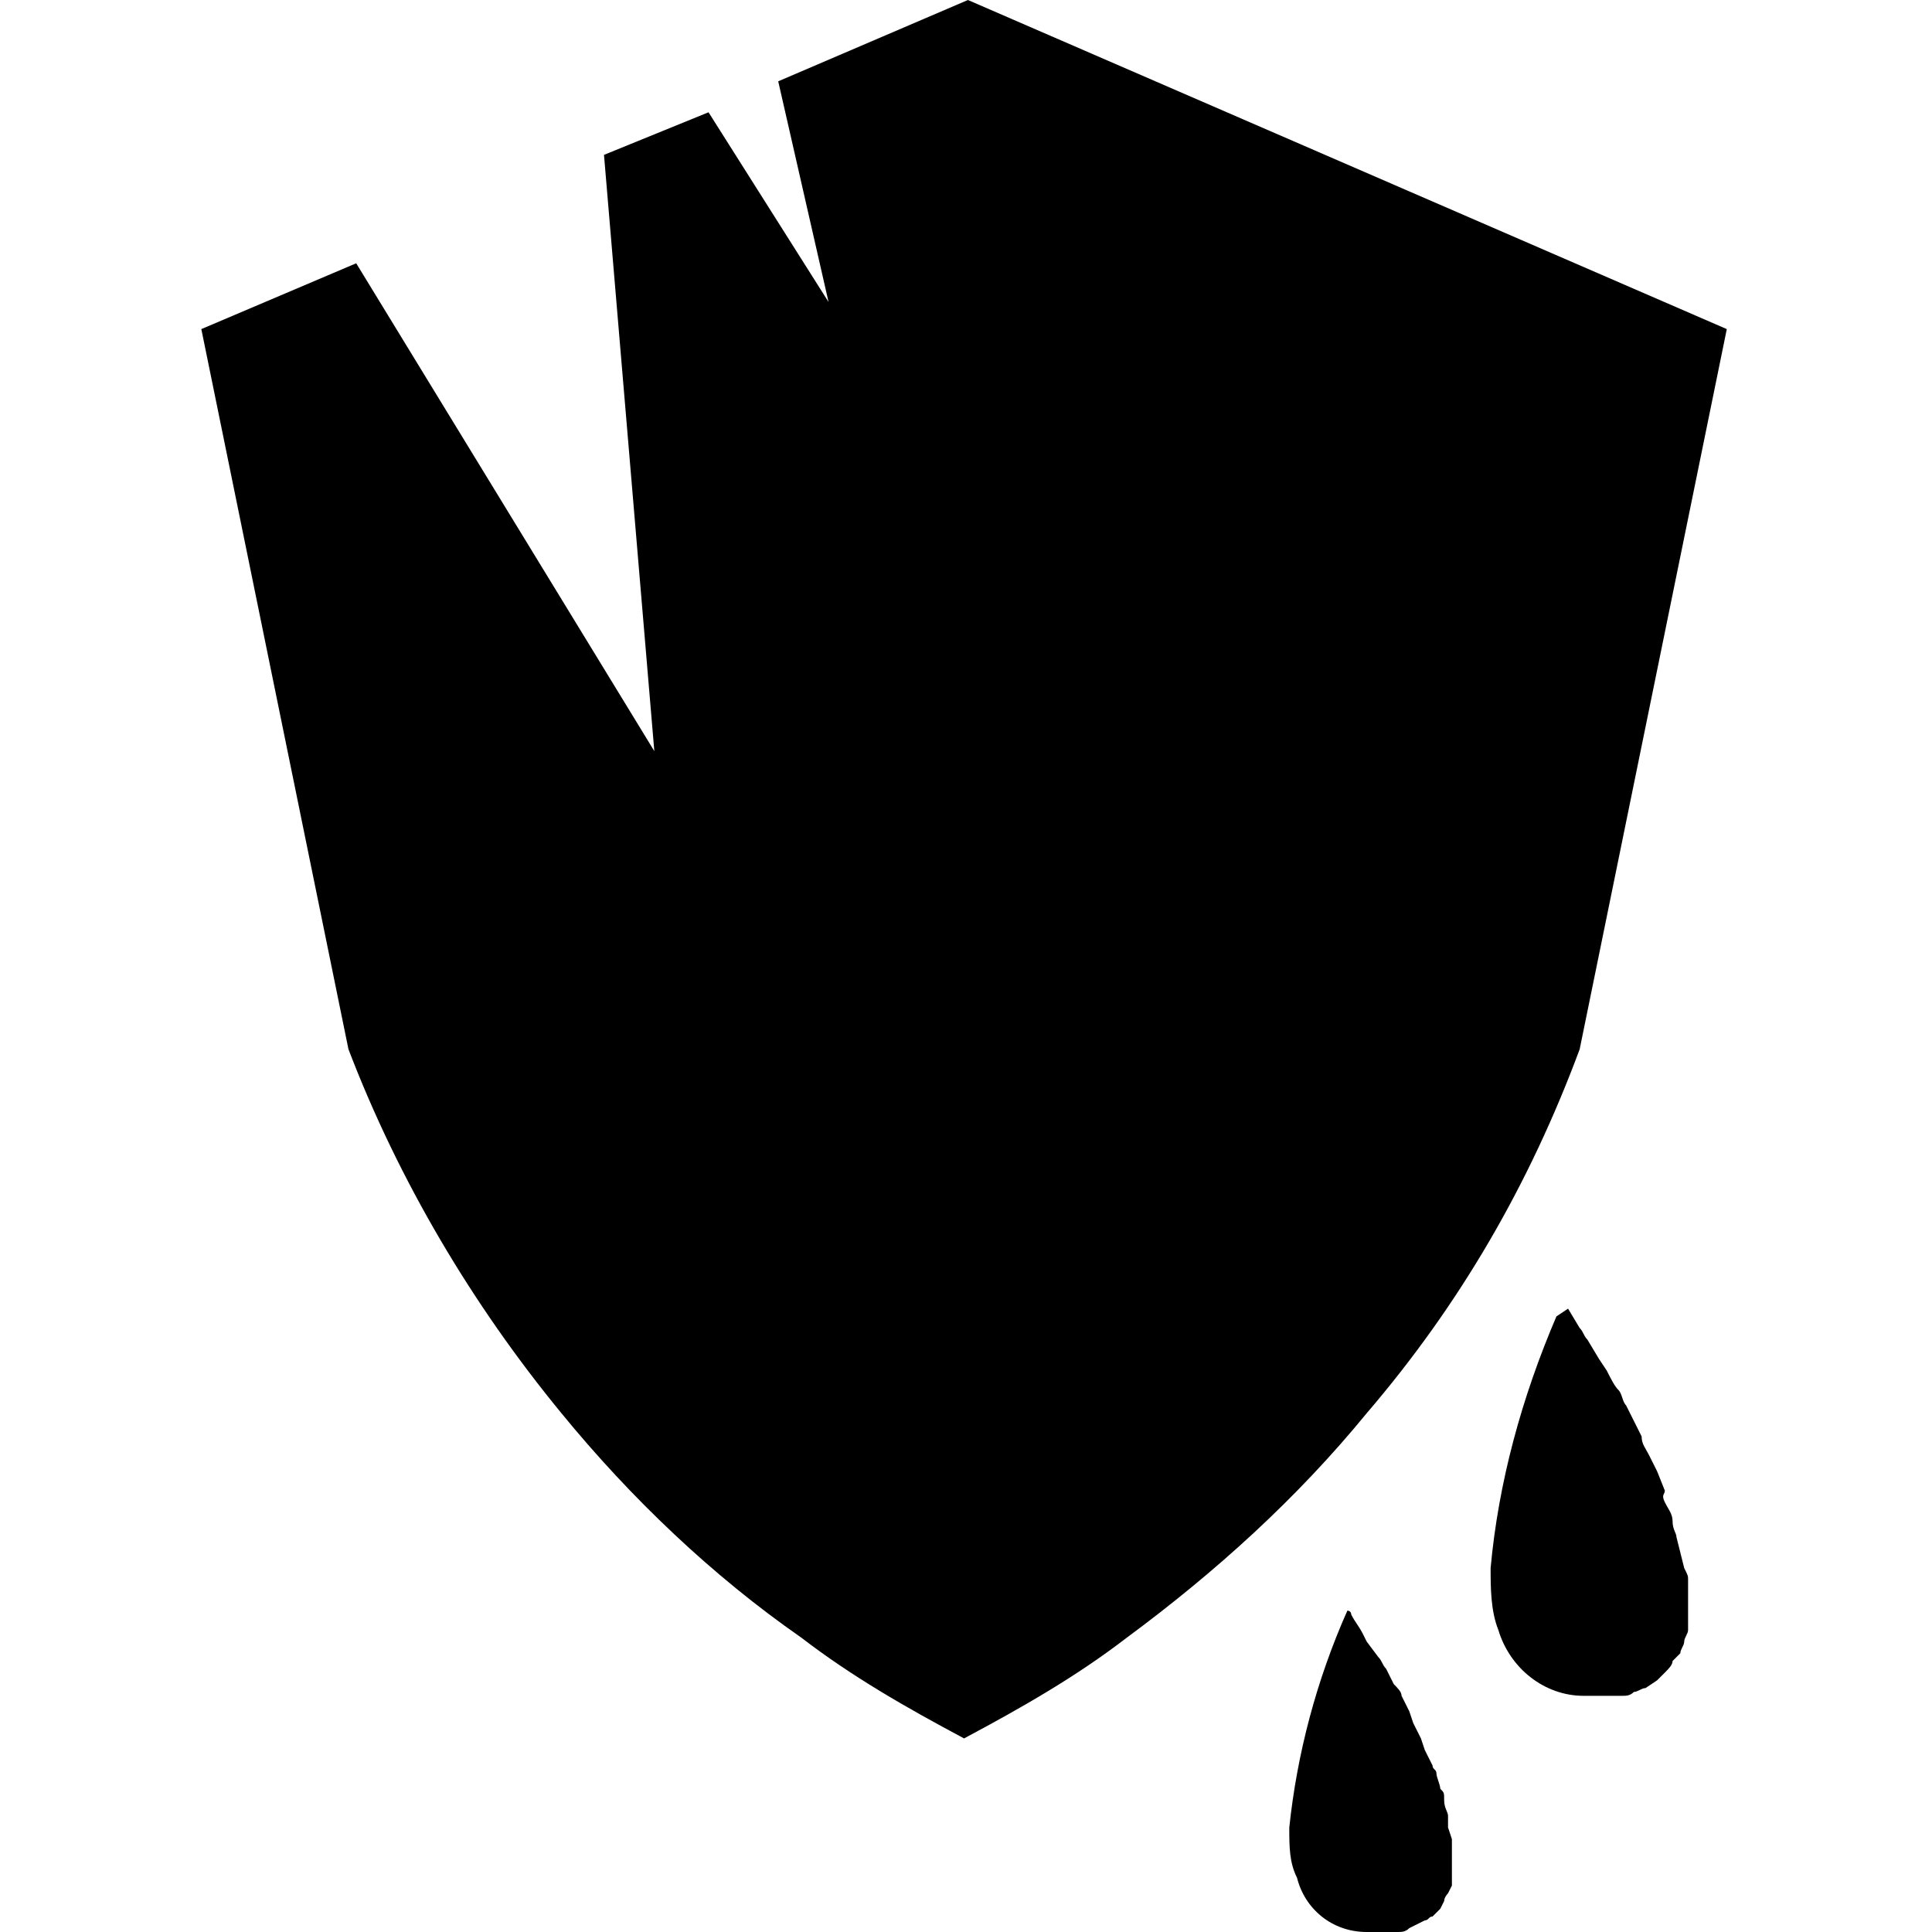 <?xml version="1.0" encoding="utf-8"?>
<!-- Generator: Adobe Illustrator 24.1.2, SVG Export Plug-In . SVG Version: 6.00 Build 0)  -->
<svg version="1.1" id="Layer_1" xmlns="http://www.w3.org/2000/svg" xmlns:xlink="http://www.w3.org/1999/xlink" x="0px" y="0px"
	 viewBox="0 0 49.9 49.9" style="enable-background:new 0 0 49.9 49.9;" xml:space="preserve">
<g id="Layer_2_1_">
	<g id="Layer_2-2">
		<path d="M9,27.1c1.3,3.4,3.2,6.6,5.5,9.4c1.8,2.2,3.9,4.2,6.2,5.8c1.3,1,2.7,1.8,4.2,2.6c1.5-0.8,2.9-1.6,4.2-2.6
			c2.3-1.7,4.4-3.6,6.2-5.8c2.4-2.8,4.2-5.9,5.5-9.4l3.8-18.6L25,0l-4.9,2.1l1.3,5.7l-3.1-4.9L15.6,4l1.3,15.4L9.2,6.8l-4,1.7
			L9,27.1z"/>
		<path d="M43.5,40.5l-0.1-0.4l-0.1-0.4c0-0.1-0.1-0.2-0.1-0.4s-0.1-0.3-0.2-0.5S43,38.6,43,38.5L42.8,38l-0.2-0.4
			c-0.1-0.2-0.2-0.3-0.2-0.5l-0.2-0.4L42,36.3c-0.1-0.1-0.1-0.3-0.2-0.4s-0.2-0.3-0.3-0.5l-0.2-0.3L41,34.6
			c-0.1-0.1-0.1-0.2-0.2-0.3l-0.3-0.5L40.2,34c-0.9,2.1-1.5,4.3-1.7,6.5c0,0.5,0,1.1,0.2,1.6c0.3,1,1.2,1.7,2.2,1.7l0,0
			c0.2,0,0.4,0,0.6,0h0.4c0.1,0,0.2,0,0.3-0.1c0.1,0,0.2-0.1,0.3-0.1l0.3-0.2l0.2-0.2c0.1-0.1,0.2-0.2,0.2-0.3
			c0.1-0.1,0.1-0.1,0.2-0.2c0-0.1,0.1-0.2,0.1-0.3c0-0.1,0.1-0.2,0.1-0.3c0-0.1,0-0.2,0-0.3c0-0.1,0-0.2,0-0.3c0-0.1,0-0.3,0-0.4
			s0-0.2,0-0.3S43.6,40.7,43.5,40.5z"/>
		<path d="M37.4,47.2c0-0.1,0-0.2,0-0.3c0-0.1-0.1-0.2-0.1-0.4s0-0.2-0.1-0.3c0-0.1-0.1-0.3-0.1-0.4S37,45.7,37,45.6l-0.2-0.4
			l-0.1-0.3l-0.2-0.4l-0.1-0.3l-0.2-0.4c0-0.1-0.1-0.2-0.2-0.3l-0.2-0.4c-0.1-0.1-0.1-0.2-0.2-0.3l-0.3-0.4l-0.1-0.2
			c-0.1-0.2-0.2-0.3-0.3-0.5c0,0,0-0.1-0.1-0.1c-0.8,1.8-1.3,3.7-1.5,5.6c0,0.5,0,0.9,0.2,1.3c0.2,0.8,0.9,1.4,1.8,1.4l0,0
			c0.2,0,0.3,0,0.5,0c0.1,0,0.2,0,0.3,0c0.1,0,0.2,0,0.3-0.1l0.2-0.1l0.2-0.1c0.1,0,0.1-0.1,0.2-0.1c0.1-0.1,0.1-0.1,0.2-0.2
			l0.1-0.2c0-0.1,0.1-0.2,0.1-0.2l0.1-0.2c0-0.1,0-0.2,0-0.3v-0.3c0-0.1,0-0.2,0-0.3c0-0.1,0-0.2,0-0.3L37.4,47.2z"/>
	</g>
</g>
</svg>
